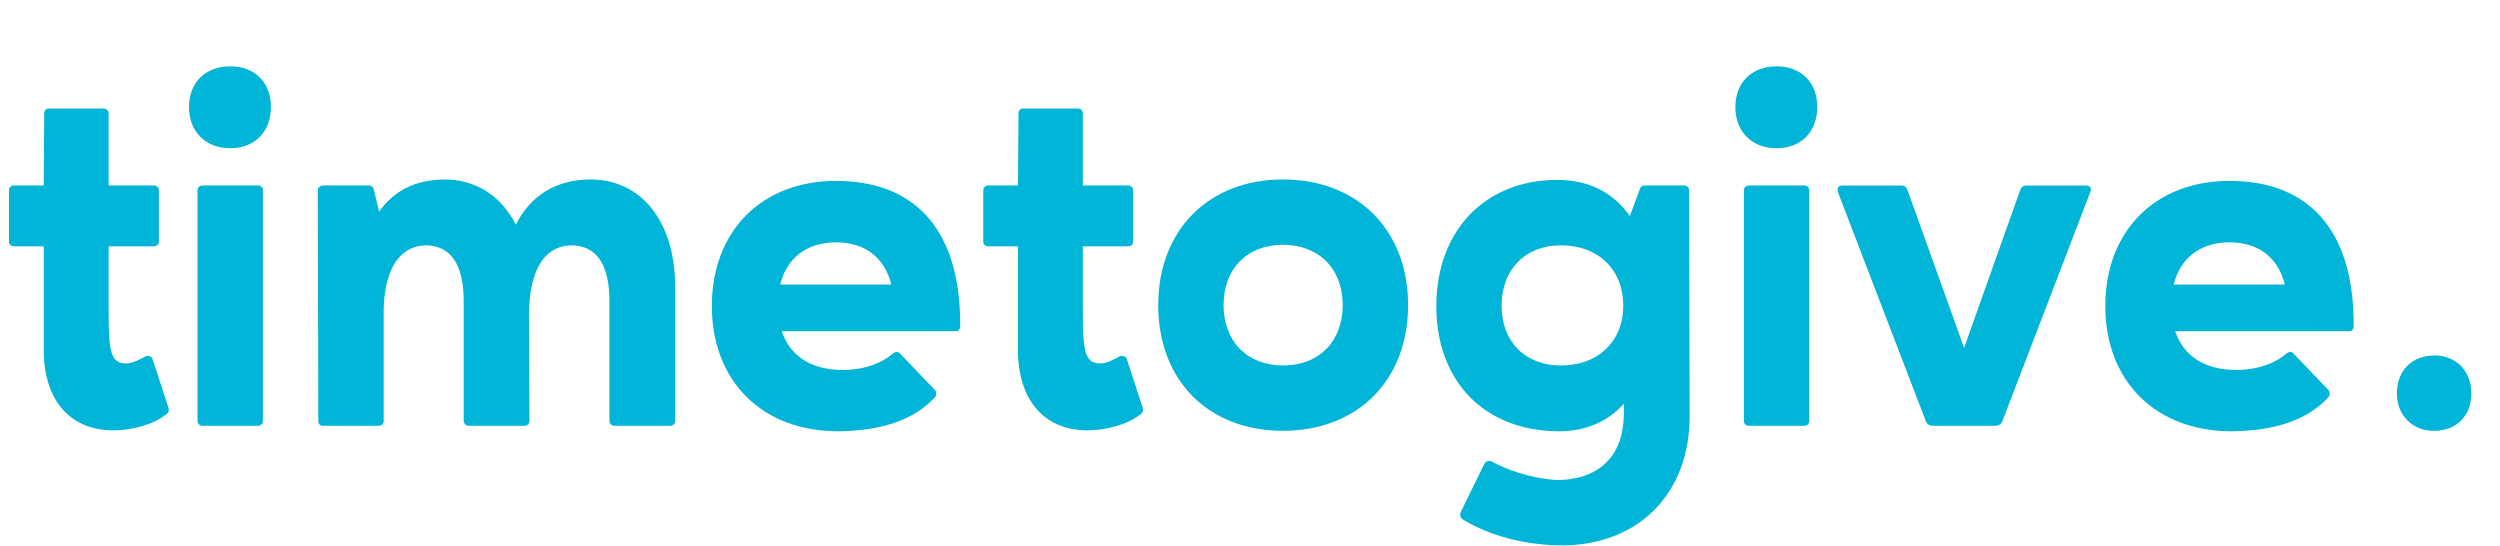<?xml version="1.0" encoding="UTF-8"?>
<svg id="a" data-name="Layer 1" xmlns="http://www.w3.org/2000/svg" viewBox="0 0 474.86 103.8">
  <defs>
    <style>
      .b {
        fill: #00b5d7;
      }
    </style>
  </defs>
  <path class="b" d="m23.97,69.04c1.24,0,2.96-.95,3.63-1.34.19-.1.29-.1.48-.1.38,0,.67.19.86.48l2.96,9.07c.29.67.19,1.24-.29,1.53-2.67,2.1-6.78,3.06-10.12,3.06-8.31,0-13.27-5.92-13.18-15.47v-19.48H2.67c-.57,0-.96-.38-.96-.86v-9.74c0-.57.38-.96.96-.96h5.63l.1-13.65c0-.57.29-.96.86-.96h10.41c.57,0,.96.38.96.96v13.65h8.59c.57,0,.96.38.96.96v9.74c0,.48-.38.86-.96.86h-8.59v12.32c0,7.64.38,9.93,3.34,9.93Z"/>
  <path class="b" d="m43.73,12.6c4.68,0,7.73,3.06,7.73,7.73s-3.06,7.83-7.73,7.83-7.83-3.15-7.83-7.83,3.15-7.73,7.83-7.73Zm6.21,67.32c0,.57-.38.96-.96.96h-10.5c-.57,0-.96-.38-.96-.96v-43.73c0-.57.38-.96,1.05-.96h10.5c.48,0,.86.38.86.86v43.83Z"/>
  <path class="b" d="m69.9,35.23c.67-.1,1.05.38,1.15.96l.96,4.01c2.67-3.82,6.78-6.11,12.51-6.11s10.69,3.06,13.46,8.59c2.67-5.35,7.45-8.59,14.23-8.59,9.45,0,16.04,7.83,16.04,20.44v25.3c0,.67-.38,1.05-.95,1.05h-10.5c-.67,0-1.05-.38-1.05-1.05v-22.73c0-6.88-2.48-10.5-7.26-10.5-4.49.1-7.93,3.72-8.02,13.18l.1,20.05c0,.67-.38,1.05-.95,1.05h-10.6c-.57,0-.95-.48-.95-1.05v-22.73c0-6.88-2.48-10.5-7.26-10.5-4.3.1-7.64,3.63-7.93,11.84v21.48c0,.57-.38.96-.96.96h-10.6c-.57,0-.86-.38-.86-.96l-.1-43.73c0-.57.48-.96,1.05-.96h8.5Z"/>
  <path class="b" d="m159.94,70.28c4.3,0,7.54-1.34,9.45-2.96.38-.29.67-.48.96-.48s.48.19.67.38l6.49,6.78c.38.38.48.95.1,1.43-4.2,4.58-10.6,6.4-18.43,6.49-14.42,0-23.97-9.55-23.97-23.78s9.45-23.78,23.59-23.78,23.68,8.31,23.59,27.6c0,.57-.38,1.05-.96.95h-32.94c1.43,4.39,5.25,7.35,11.46,7.35Zm9.36-16.23c-1.15-4.77-4.68-8.02-10.5-8.02s-9.45,3.25-10.6,8.02h21.1Z"/>
  <path class="b" d="m209.02,69.04c1.24,0,2.96-.95,3.63-1.34.19-.1.29-.1.48-.1.38,0,.67.19.86.48l2.96,9.07c.29.67.19,1.24-.29,1.53-2.67,2.1-6.78,3.06-10.12,3.06-8.31,0-13.27-5.92-13.18-15.47v-19.48h-5.63c-.57,0-.96-.38-.96-.86v-9.74c0-.57.38-.96.96-.96h5.63l.1-13.65c0-.57.29-.96.86-.96h10.41c.57,0,.95.38.95.96v13.65h8.59c.57,0,.96.38.96.96v9.74c0,.48-.38.86-.96.86h-8.59v12.32c0,7.64.38,9.93,3.34,9.93Z"/>
  <path class="b" d="m243.68,34.09c14.23,0,23.78,9.64,23.78,23.87s-9.55,23.87-23.78,23.87-23.68-9.64-23.68-23.87,9.55-23.87,23.68-23.87Zm0,35.33c6.88,0,11.36-4.58,11.36-11.46s-4.49-11.46-11.36-11.46-11.27,4.58-11.27,11.46,4.49,11.46,11.27,11.46Z"/>
  <path class="b" d="m309.57,41.06l1.81-4.87c.19-.76.57-.96,1.15-.96h7.35c.57,0,.96.38.96.96l.1,42.87c0,14.8-9.84,24.54-24.35,24.54-8.98-.1-15.37-2.86-18.62-4.87-.57-.29-.76-.86-.48-1.53l4.49-9.17c.19-.29.48-.48.86-.48.19,0,.29,0,.48.1,2.39,1.34,7.26,3.25,12.51,3.53,8.31-.1,12.61-4.97,12.61-12.6v-1.91c-2.87,3.25-7.07,5.25-12.22,5.25-14.32,0-23.4-9.55-23.4-23.78s9.17-23.97,23.01-23.97c6.02,0,10.7,2.48,13.75,6.88Zm-13.08,28.36c7.07,0,11.84-4.58,11.84-11.36s-4.68-11.46-11.84-11.46c-6.78,0-11.27,4.58-11.27,11.46s4.49,11.36,11.27,11.36Z"/>
  <path class="b" d="m337.45,12.6c4.68,0,7.73,3.06,7.73,7.73s-3.06,7.83-7.73,7.83-7.83-3.15-7.83-7.83,3.15-7.73,7.83-7.73Zm6.21,67.32c0,.57-.38.96-.96.96h-10.5c-.57,0-.96-.38-.96-.96v-43.73c0-.57.38-.96,1.05-.96h10.5c.48,0,.86.38.86.86v43.83Z"/>
  <path class="b" d="m380.33,80.02c-.19.57-.76.86-1.34.86h-11.84c-.57,0-1.15-.29-1.34-.86l-16.71-43.54c-.19-.67,0-1.24.86-1.24h11.27c.48,0,.86.29,1.05.76l10.79,30.08,10.69-30.08c.19-.48.57-.76,1.15-.76h11.27c.86,0,1.15.48.86,1.24l-16.71,43.54Z"/>
  <path class="b" d="m424.63,70.28c4.3,0,7.54-1.34,9.45-2.96.38-.29.67-.48.95-.48s.48.19.67.38l6.49,6.78c.38.38.48.95.1,1.43-4.2,4.58-10.6,6.4-18.43,6.49-14.42,0-23.97-9.55-23.97-23.78s9.45-23.78,23.59-23.78,23.68,8.31,23.59,27.6c0,.57-.38,1.05-.96.95h-32.94c1.43,4.39,5.25,7.35,11.46,7.35Zm9.36-16.23c-1.15-4.77-4.68-8.02-10.5-8.02s-9.45,3.25-10.6,8.02h21.1Z"/>
  <path class="b" d="m462.35,67.51c4.2,0,7.07,2.96,7.07,7.26s-2.96,7.07-7.07,7.07-7.07-2.96-7.07-7.07c0-4.39,2.77-7.16,7.07-7.26Z"/>
</svg>